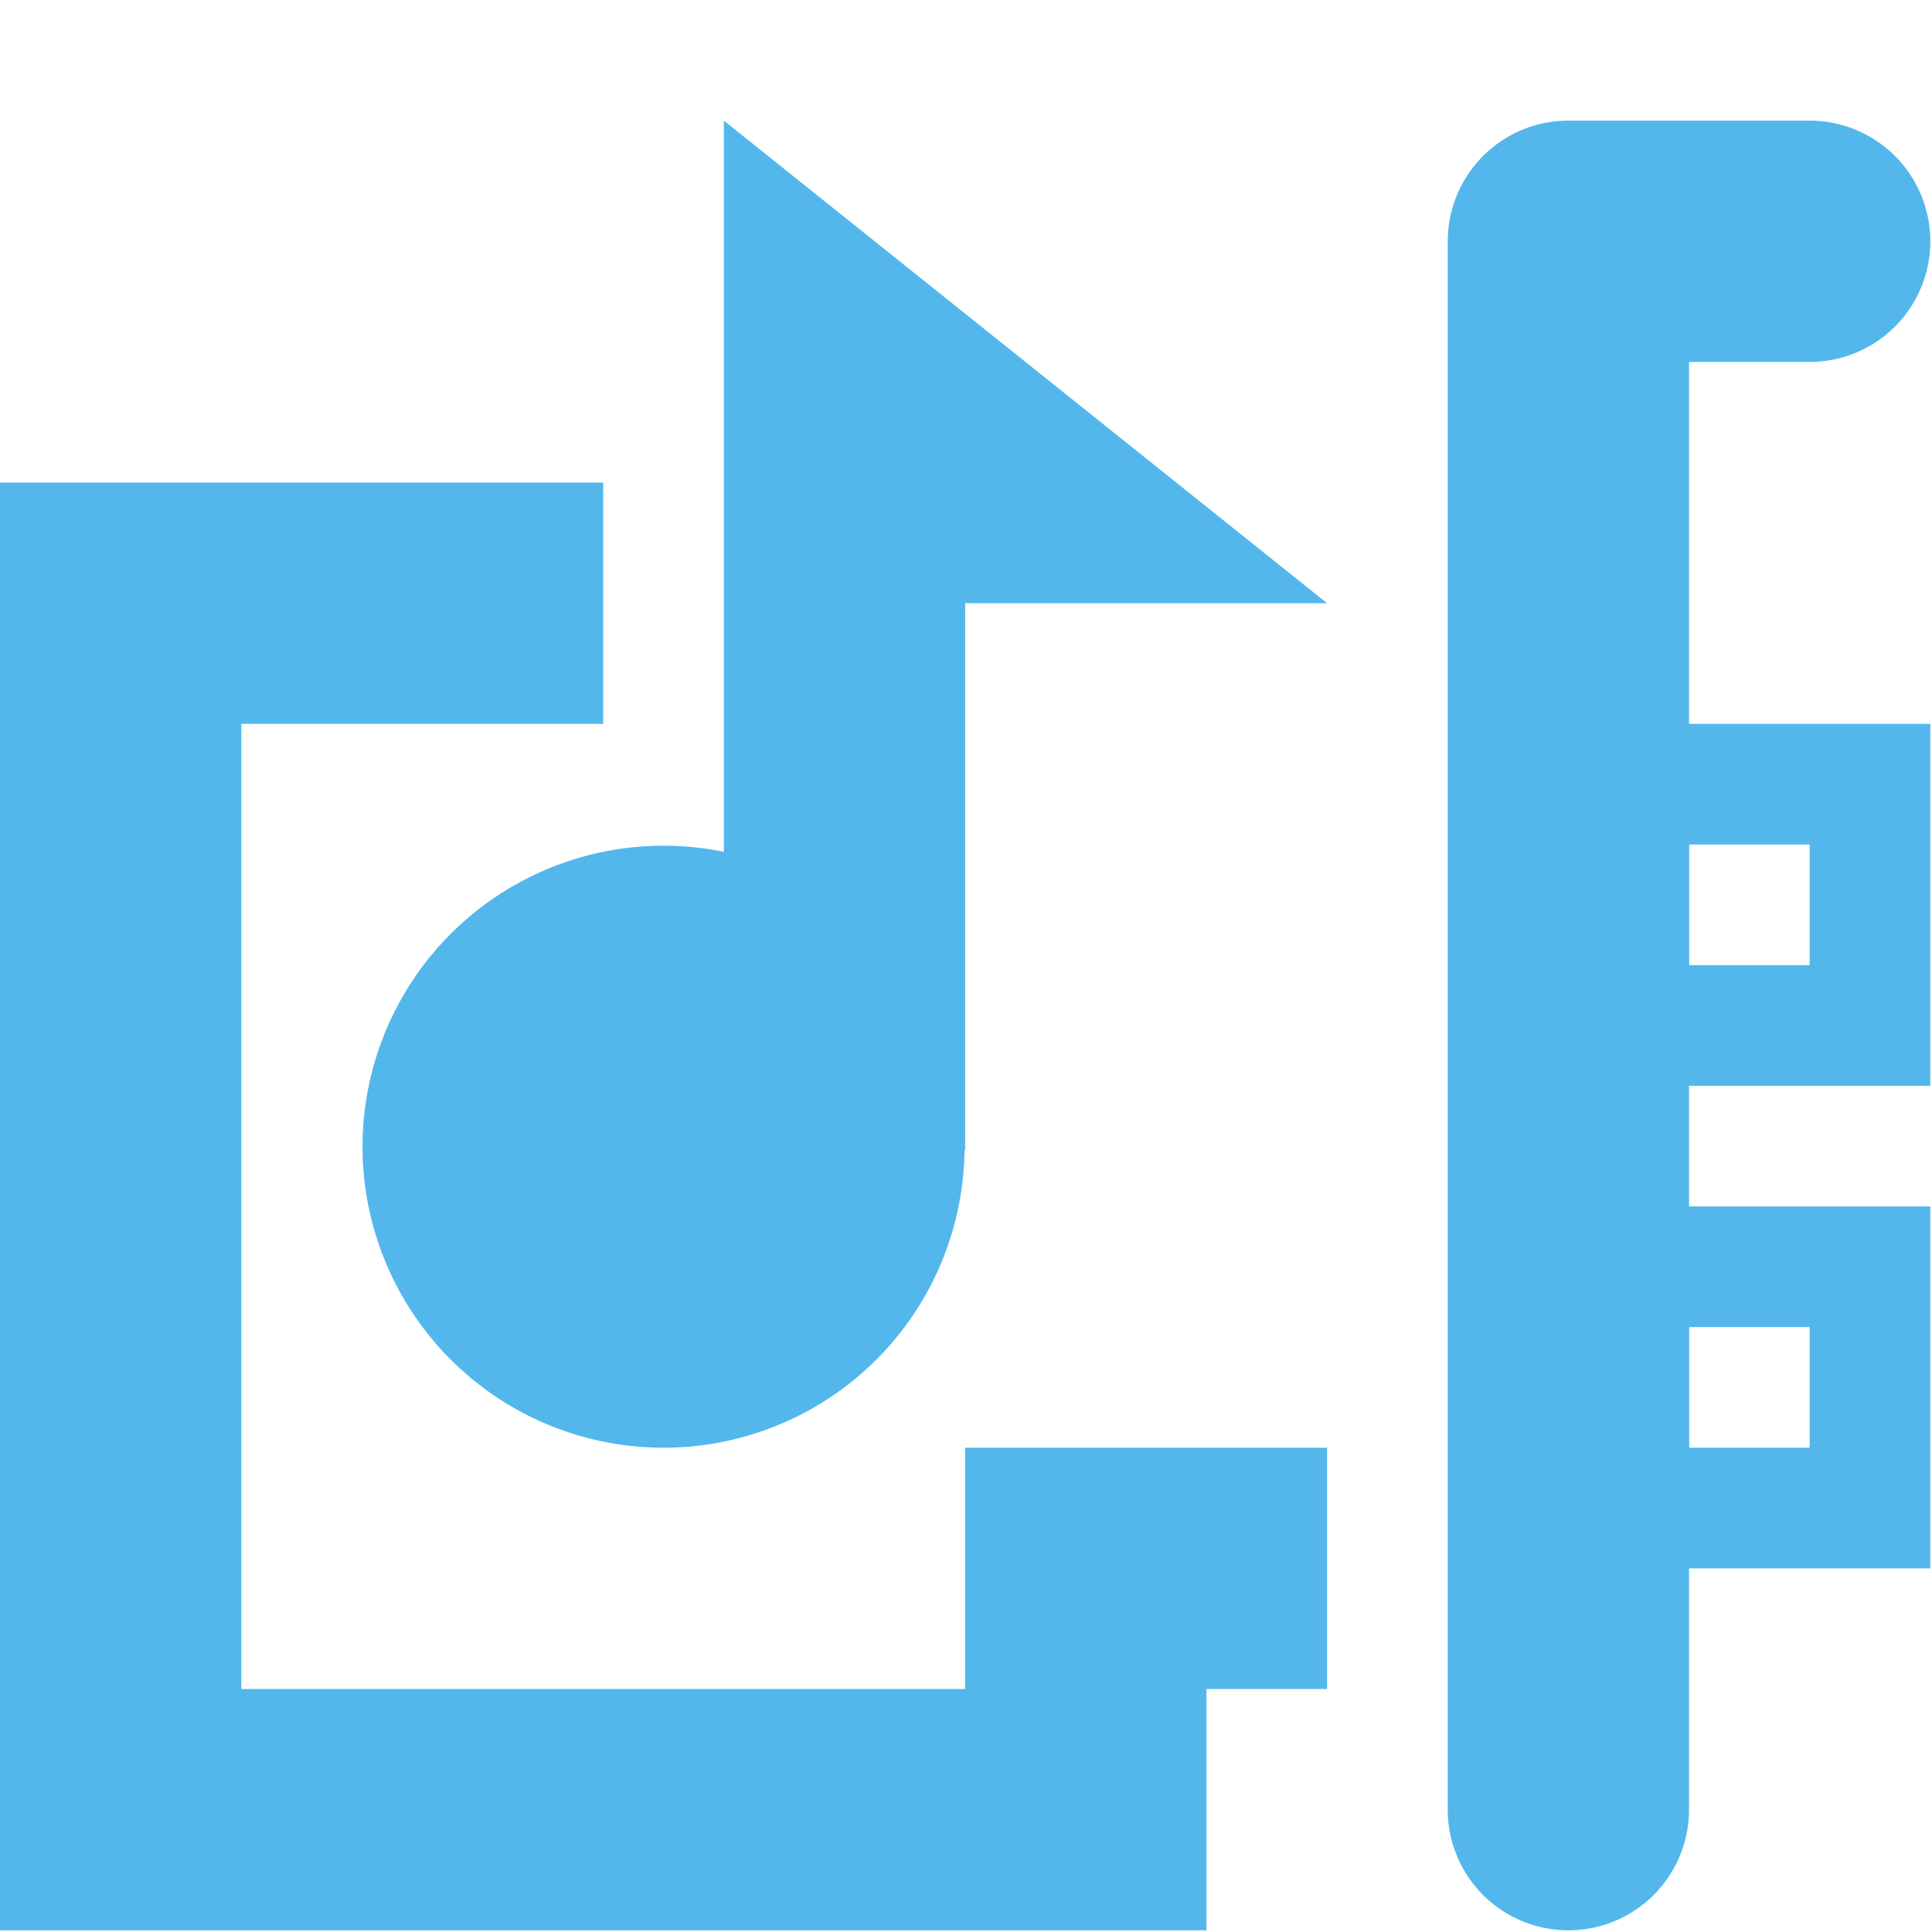 <svg xmlns="http://www.w3.org/2000/svg" width="16.014" height="16.014">
    <g fill="#53b7ec" color="#53b7ec" style="">
        <path d="M13 1a1 1 0 0 0-1 1v13a1 1 0 1 0 2 0V3h1a1 1 0 1 0 0-2z" style="line-height:normal;font-variant-ligatures:normal;font-variant-position:normal;font-variant-caps:normal;font-variant-numeric:normal;font-variant-alternates:normal;font-feature-settings:normal;text-indent:0;text-align:start;text-decoration-line:none;text-decoration-style:solid;text-decoration-color:#000;text-transform:none;text-orientation:mixed;shape-padding:0;isolation:auto;mix-blend-mode:normal" color="#000" font-weight="400" font-family="sans-serif" white-space="normal" overflow="visible"/>
        <path d="M13 6v3h3V6zm1 1h1v1h-1zM13 10v3h3v-3zm1 1h1v1h-1z" style="line-height:normal;font-variant-ligatures:normal;font-variant-position:normal;font-variant-caps:normal;font-variant-numeric:normal;font-variant-alternates:normal;font-feature-settings:normal;text-indent:0;text-align:start;text-decoration-line:none;text-decoration-style:solid;text-decoration-color:#000;text-transform:none;text-orientation:mixed;shape-padding:0;isolation:auto;mix-blend-mode:normal;marker:none" color="#000" font-weight="400" font-family="sans-serif" white-space="normal" overflow="visible"/>
        <path d="M0 4v12h10v-2h1v-2H8v2H2V6h3V4H4z" style="line-height:normal;font-variant-ligatures:normal;font-variant-position:normal;font-variant-caps:normal;font-variant-numeric:normal;font-variant-alternates:normal;font-feature-settings:normal;text-indent:0;text-align:start;text-decoration-line:none;text-decoration-style:solid;text-decoration-color:#000;text-transform:none;text-orientation:mixed;shape-padding:0;isolation:auto;mix-blend-mode:normal" color="#000" font-weight="400" font-family="sans-serif" white-space="normal" overflow="visible"/>
        <path d="M6 1l5 4H8v4.531H6z"/>
        <path d="M7.995 9.505A2.495 2.495 0 0 1 5.5 12a2.495 2.495 0 0 1-2.495-2.495A2.495 2.495 0 0 1 5.5 7.01a2.495 2.495 0 0 1 2.495 2.495z"/>
    </g>
</svg>